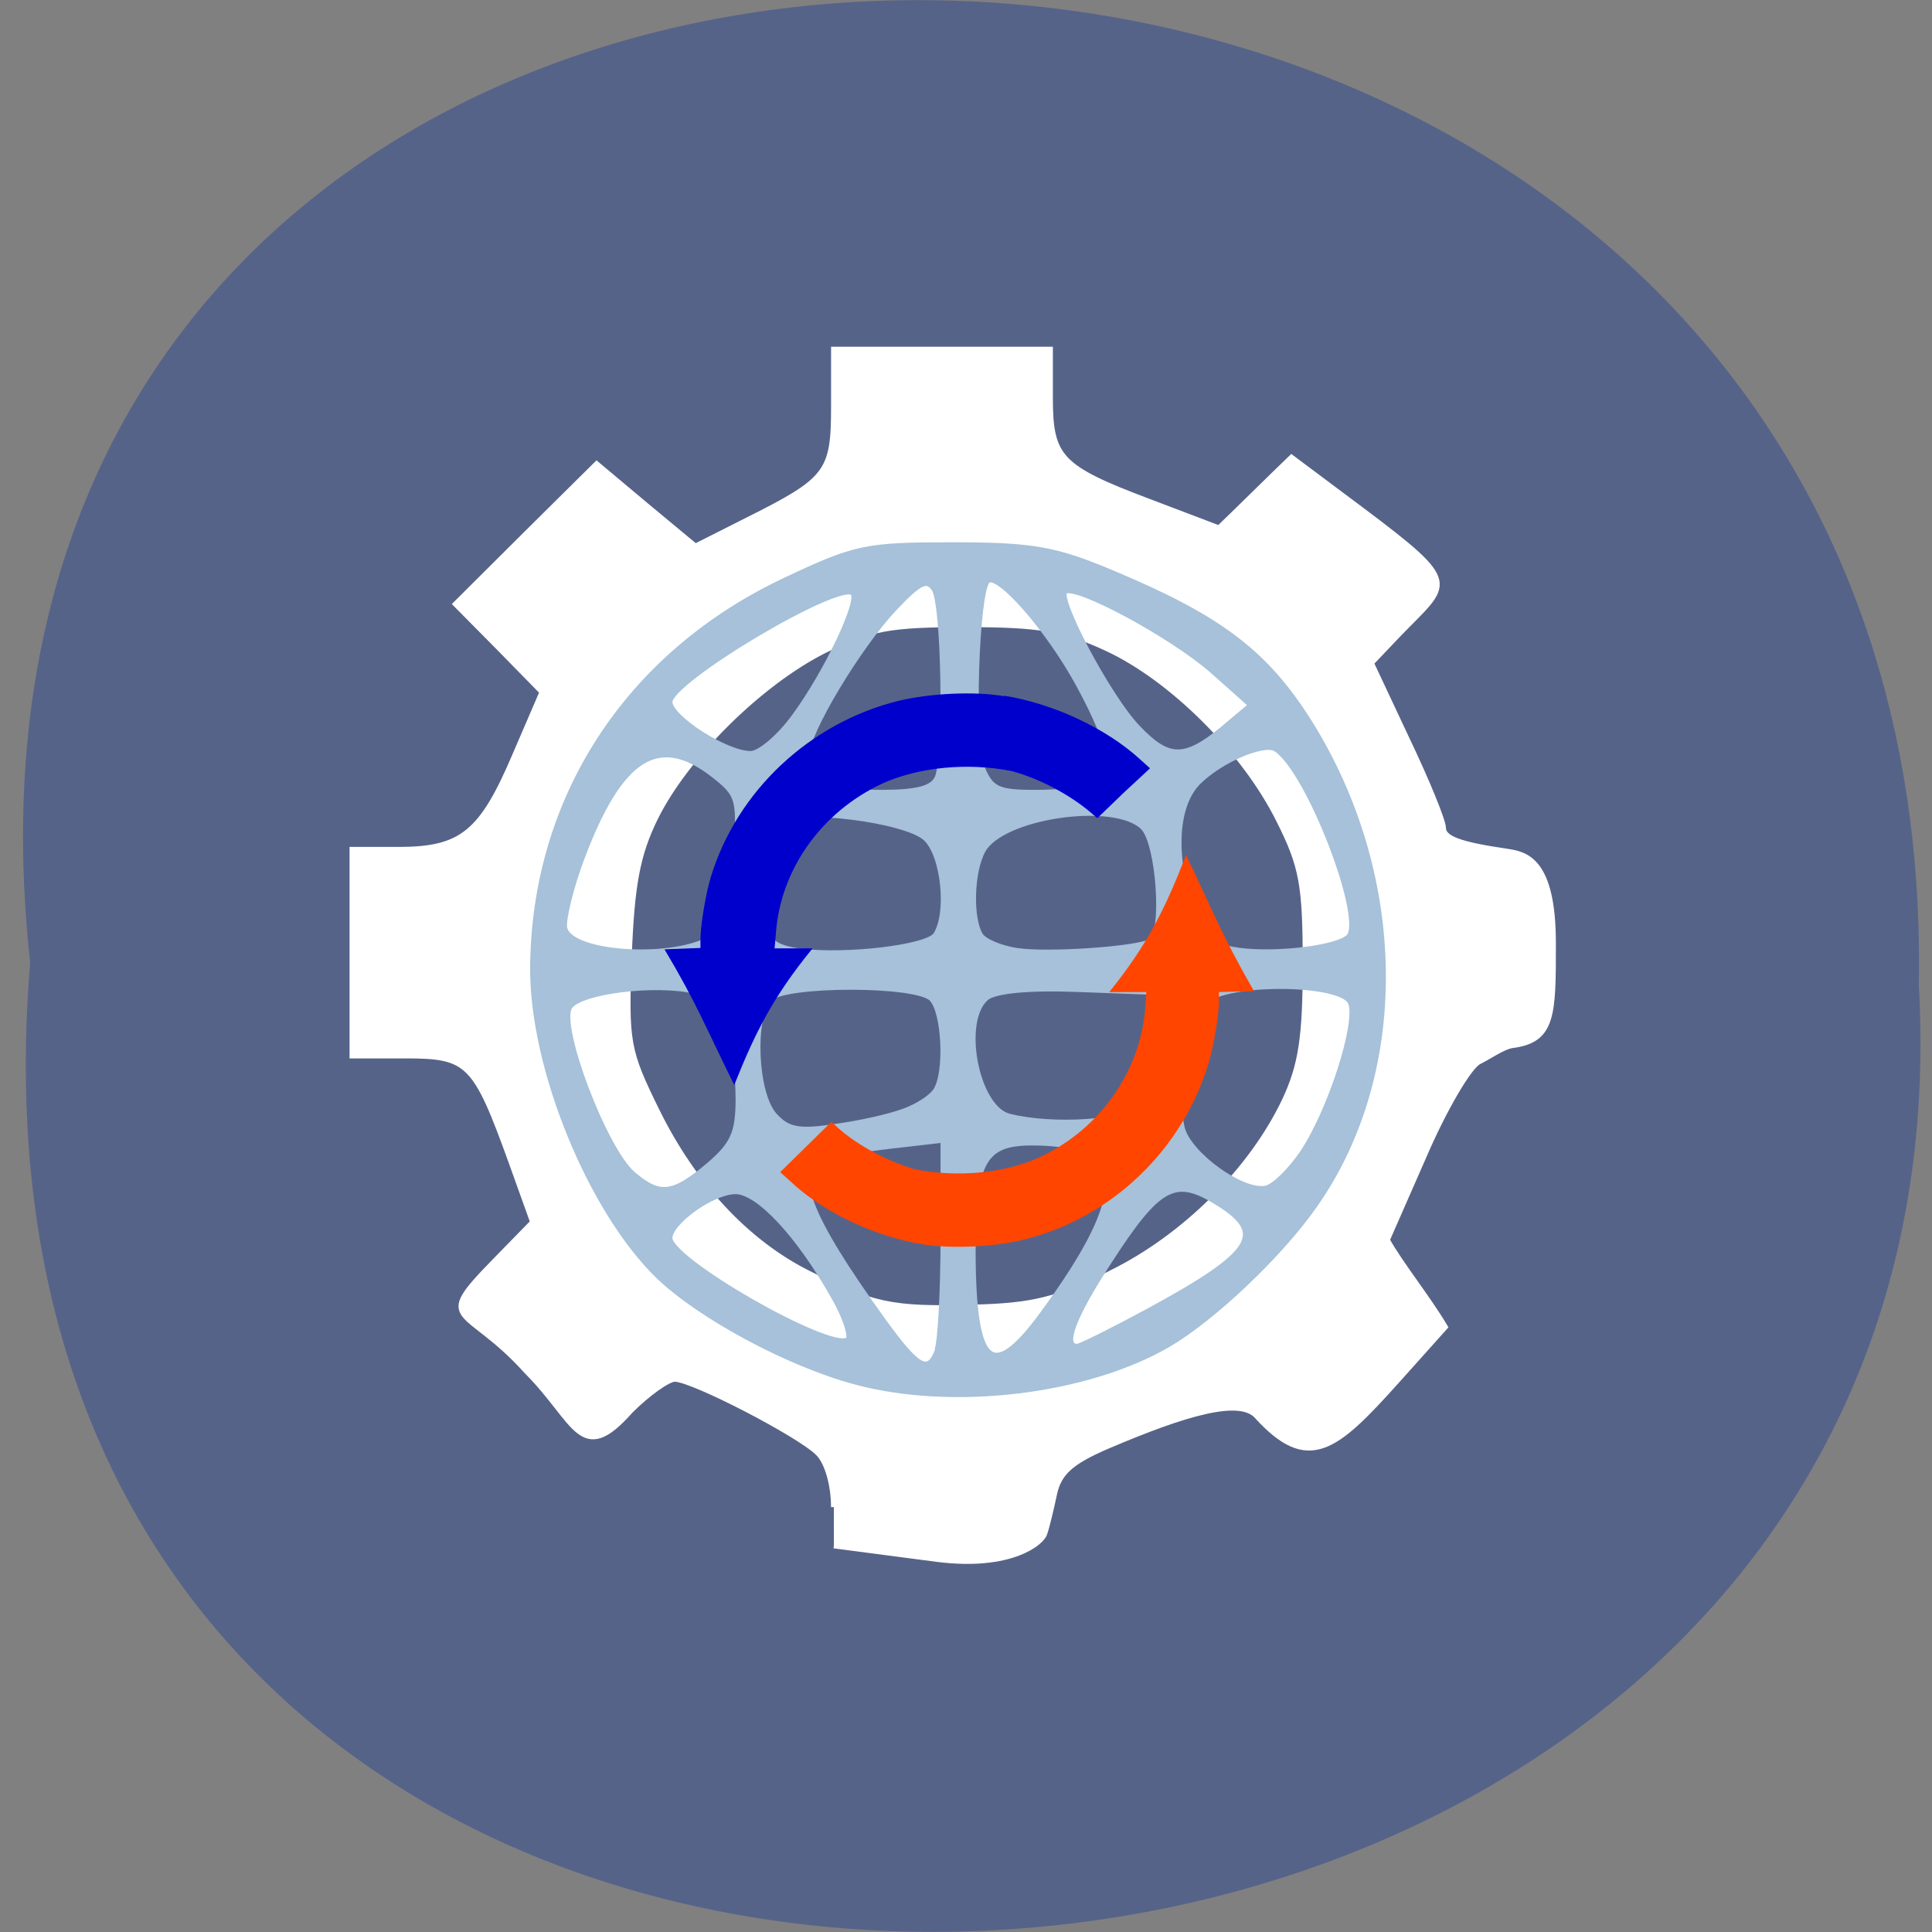 <svg xmlns="http://www.w3.org/2000/svg" viewBox="0 0 16 16"><rect x="0" y="0" width="16" height="16" fill="#808080" stroke="none"/><path d="m 0.25 7.973 c -1.188 -10.734 15.844 -10.586 15.641 0.191 c 0.563 10.02 -16.566 10.93 -15.641 -0.191" fill="#566389"/><g transform="scale(0.062)"><path d="m 111.38 201.31 c 0 -3 -0.875 -6.06 -2.125 -7.25 c -2.5 -2.5 -16.75 -9.875 -19.12 -9.875 c -0.875 0 -3.563 1.875 -5.938 4.25 c -6.625 7.5 -7.188 1.375 -13.813 -5.25 c -8.188 -9.125 -12.625 -6.188 -4.313 -14.688 l 5.125 -5.25 l -2.938 -8.188 c -4.75 -13.12 -5.688 -14.06 -14 -14.06 h -7.188 c 0 -9.188 0 -18.375 0 -27.5 h 6.25 c 8.375 0 11.06 -2.25 15.438 -12.5 l 3.688 -8.563 l -5.75 -5.875 l -5.813 -5.875 c 6.25 -6.25 12.5 -12.438 18.813 -18.688 l 6.563 5.5 l 6.625 5.5 l 6.938 -3.5 c 10.75 -5.375 11.563 -6.375 11.563 -15.12 v -7.688 c 9.625 0 19.25 0 28.875 0 v 6.438 c 0 8 1.25 9.375 13.188 13.875 l 9.375 3.563 c 3.25 -3.125 6.438 -6.313 9.688 -9.438 l 9.438 7.06 c 13.313 10 11.563 9.563 4.875 16.5 l -3.688 3.875 l 4.813 10.25 c 2.688 5.625 4.813 10.875 4.813 11.75 c 0 1.438 2.125 2.25 8.563 3.188 c 2.375 0.375 6.125 1 6.125 12.25 c 0 9.625 0 12.938 -5.5 13.625 c -1.188 0.188 -3.063 1.5 -4.438 2.188 c -1.313 0.688 -4.625 6.313 -7.313 12.563 l -4.938 11.25 c 1.813 3.25 5.5 7.813 7.75 11.625 l -6.438 7.188 c -8.188 9.125 -11.813 12.25 -18.688 4.688 c -2.313 -2.5 -9.375 -0.5 -20.06 4.063 c -4.75 2.063 -6.375 3.5 -7 6.313 c -0.438 2.063 -1 4.438 -1.313 5.313 c -0.313 1.188 -4.438 4.688 -14.313 3.438 l -13.813 -1.813 m 37 -36.37 c 9.813 -4.813 18.813 -13.75 23.25 -23.12 c 2.188 -4.688 2.75 -8.438 2.75 -18.12 c 0 -10.625 -0.438 -13.12 -3.563 -19.313 c -4.563 -9.188 -14.25 -18.875 -23 -22.938 c -5.688 -2.625 -8.938 -3.188 -18.813 -3.188 c -10.188 0 -12.813 0.5 -18.813 3.438 c -8.625 4.313 -18.5 14.06 -22.625 22.313 c -2.438 4.938 -3.188 8.938 -3.563 18.563 c -0.438 11.563 -0.25 12.625 3.75 20.75 c 4.875 9.875 11.875 17.375 19.938 21.5 c 8.75 4.438 11.5 5 22.13 4.688 c 8.125 -0.188 11.375 -1 18.563 -4.563" fill="#fff" stroke="#fff" stroke-width="0.754"/><path d="m 114.25 184.56 c -8.875 -2.375 -20.625 -8.688 -26.25 -14.06 c -9.06 -8.75 -16.875 -27.75 -16.813 -41.19 c 0.125 -22.5 12.563 -41.75 33.5 -51.688 c 9.625 -4.563 10.938 -4.813 22.625 -4.813 c 10.625 0 13.688 0.563 21.13 3.688 c 14.06 5.875 20.19 10.375 25.938 19.19 c 13.313 20.563 13.875 47.25 1.25 65.25 c -4.563 6.563 -13.5 15.06 -19.563 18.625 c -10.938 6.375 -28.875 8.5 -41.813 5 m 10.938 -4.188 c 0.438 -1.125 0.813 -7.875 0.813 -15.06 v -13.06 l -7.06 0.813 c -3.875 0.438 -8 1.188 -9.125 1.625 c -4.313 1.625 -2.063 7.563 8.06 21.625 c 4.75 6.563 6.125 7.313 7.375 4.063 m 13.938 -4.75 c 12.13 -16.5 11.75 -23 -1.375 -23 c -6.5 0 -7.875 2.563 -7.875 14.688 c 0.063 15.25 2.5 17.5 9.25 8.313 m -27.75 -2.313 c -4.75 -8.438 -10.188 -14.25 -13.25 -14.188 c -3.125 0.063 -8.75 4.125 -8.75 6.25 c 0 3 21.313 15.188 23.813 13.625 c 0.563 -0.313 -0.25 -2.938 -1.813 -5.688 m 41.875 1.875 c 14.5 -7.875 16.06 -10.5 9 -14.75 c -5.438 -3.313 -7.688 -2 -14.188 8.06 c -4.813 7.375 -6.313 11.375 -4.25 11.375 c 0.438 0 4.688 -2.125 9.438 -4.688 m -58.75 -19.438 c 3.313 -2.813 4.063 -4.313 4.063 -8.938 c 0 -7.75 -2.313 -13.563 -5.813 -14.438 c -5.188 -1.25 -15.438 0 -16.75 2.125 c -1.625 2.5 4.625 19 8.438 22.313 c 3.563 3.063 5.375 2.875 10.06 -1.063 m 79.38 -1.688 c 3.75 -5.563 7.563 -17.375 6.5 -20.12 c -1.125 -2.875 -16.75 -3 -19.625 -0.125 c -2.375 2.313 -4.063 12.25 -2.938 16.875 c 0.875 3.5 8 8.688 11.188 8.06 c 1.063 -0.188 3.25 -2.313 4.875 -4.688 m -53.19 -5.625 c 1.813 -0.625 3.688 -1.875 4.25 -2.75 c 1.563 -2.375 1.188 -10.563 -0.563 -12.313 c -2.063 -2.063 -19.563 -2.063 -21.688 0 c -2.375 2.375 -1.938 12.75 0.688 15.625 c 1.75 1.938 3.25 2.25 8.125 1.5 c 3.313 -0.438 7.438 -1.375 9.188 -2.063 m 31.5 -0.5 c 0.938 -1.188 1.75 -5.125 1.813 -8.75 v -6.688 l -10.188 -0.375 c -6.438 -0.25 -10.938 0.188 -12.12 1.125 c -3.625 3 -1.438 14.688 3 15.875 c 5.938 1.5 15.813 0.813 17.5 -1.188 m -56.44 -23.25 c 0.938 -0.938 2.063 -5.438 2.438 -10 c 0.625 -7.938 0.5 -8.5 -2.938 -11.188 c -7.375 -5.75 -12.5 -2.5 -17.625 11.125 c -1.5 4 -2.5 8.188 -2.313 9.313 c 0.75 3.875 16.438 4.5 20.438 0.75 m 29.19 0.188 c 1.875 -2.875 1.063 -10.75 -1.375 -12.938 c -2.688 -2.438 -16.938 -4.25 -19.5 -2.438 c -2.125 1.438 -3.5 9.438 -2.438 13.75 c 0.625 2.438 1.875 3.375 5.063 3.813 c 6.25 0.813 17.188 -0.5 18.25 -2.188 m 28.75 0.875 c 1.875 -1.063 1.063 -13.12 -1.063 -15.25 c -3.75 -3.75 -18.938 -1.563 -21.438 3.125 c -1.563 2.875 -1.688 9.125 -0.313 11.313 c 0.5 0.813 2.75 1.75 4.875 2.063 c 4 0.625 16.188 -0.188 17.938 -1.25 m 26.375 -0.563 c 2.438 -2.25 -5.375 -22.5 -9.75 -25.19 c -1.625 -0.938 -7.375 1.5 -10.375 4.5 c -3 3.063 -3.438 9.75 -0.938 16.938 c 1.188 3.438 2.5 4.75 5.438 5.375 c 4.688 0.938 13.875 0 15.625 -1.625 m -54.875 -21.375 c 1.188 -3.188 0.875 -23 -0.438 -25.12 c -1 -1.5 -2 -1 -5.375 2.563 c -4.813 5.125 -11.688 16.563 -11.688 19.5 c 0 3.563 3 5.125 9.875 5.125 c 5 0 7 -0.563 7.625 -2.063 m 20.875 1.25 c 3.125 -1.125 2.563 -5.125 -1.938 -13.438 c -4 -7.438 -10.938 -15.438 -12.313 -14.06 c -1.5 1.5 -2.125 21.313 -0.813 24.75 c 1.25 3.125 2.125 3.563 7.188 3.563 c 3.188 0 6.75 -0.375 7.875 -0.813 m -40 -9.375 c 4.313 -5.875 8.875 -15.5 7.813 -16.5 c -1.813 -1.813 -24.5 11.688 -24.5 14.563 c 0 2.125 7.5 6.938 10.813 6.938 c 1.25 0 3.875 -2.25 5.875 -5 m 57.13 1.75 l 3.875 -3.25 l -5.125 -4.563 c -5.375 -4.75 -18.563 -11.875 -19.813 -10.625 c -1.063 1.063 5.875 14.13 9.688 18.13 c 4.125 4.375 6.313 4.438 11.375 0.313" fill="#a6c1d9" stroke="#a6c1d9" stroke-width="0.749"/><path d="m 123.19 166.13 c -6.438 -1.063 -13.313 -4.313 -17.688 -8.5 l -1.188 -1.063 l 6.75 -6.625 l 0.875 0.813 c 2.688 2.375 6.625 4.438 10.25 5.5 c 5.688 1.125 12.188 0.563 17 -1.75 c 7.938 -3.813 13.25 -11.5 13.875 -20 l 0.125 -2.063 c -1.625 0 -3.25 0 -4.875 0 c 5.125 -6.375 7.438 -11.188 10.125 -18.06 c 3.563 7.5 4.813 10.75 8.938 17.938 c -1.563 0.063 -3.063 0.063 -4.625 0.125 v 1.25 c 0 1.813 -0.688 5.938 -1.375 8.25 c -3.438 11.5 -12.813 20.563 -24.375 23.5 c -4.125 1.063 -9.813 1.313 -13.813 0.688" fill="#ff4500" stroke="#ff4500" stroke-width="0.14"/><path d="m 134.13 93 c 6.625 1.063 13.625 4.375 18.13 8.5 l 1.25 1.125 l -3.5 3.25 l -3.438 3.313 l -0.875 -0.75 c -2.813 -2.375 -6.813 -4.5 -10.5 -5.5 c -5.875 -1.188 -12.5 -0.563 -17.438 1.688 c -8.125 3.813 -13.563 11.5 -14.188 20 l -0.188 2.125 c 1.688 0 3.375 0 5 0 c -5.188 6.375 -7.563 11.125 -10.313 18 c -3.688 -7.438 -4.938 -10.75 -9.188 -17.875 c 1.563 -0.063 3.188 -0.125 4.75 -0.188 v -1.188 c 0 -1.875 0.688 -6 1.375 -8.313 c 3.5 -11.5 13.188 -20.563 25 -23.5 c 4.188 -1 10.06 -1.313 14.13 -0.625" fill="#0000cd" stroke="#0000cd" stroke-width="0.142"/></g></svg>